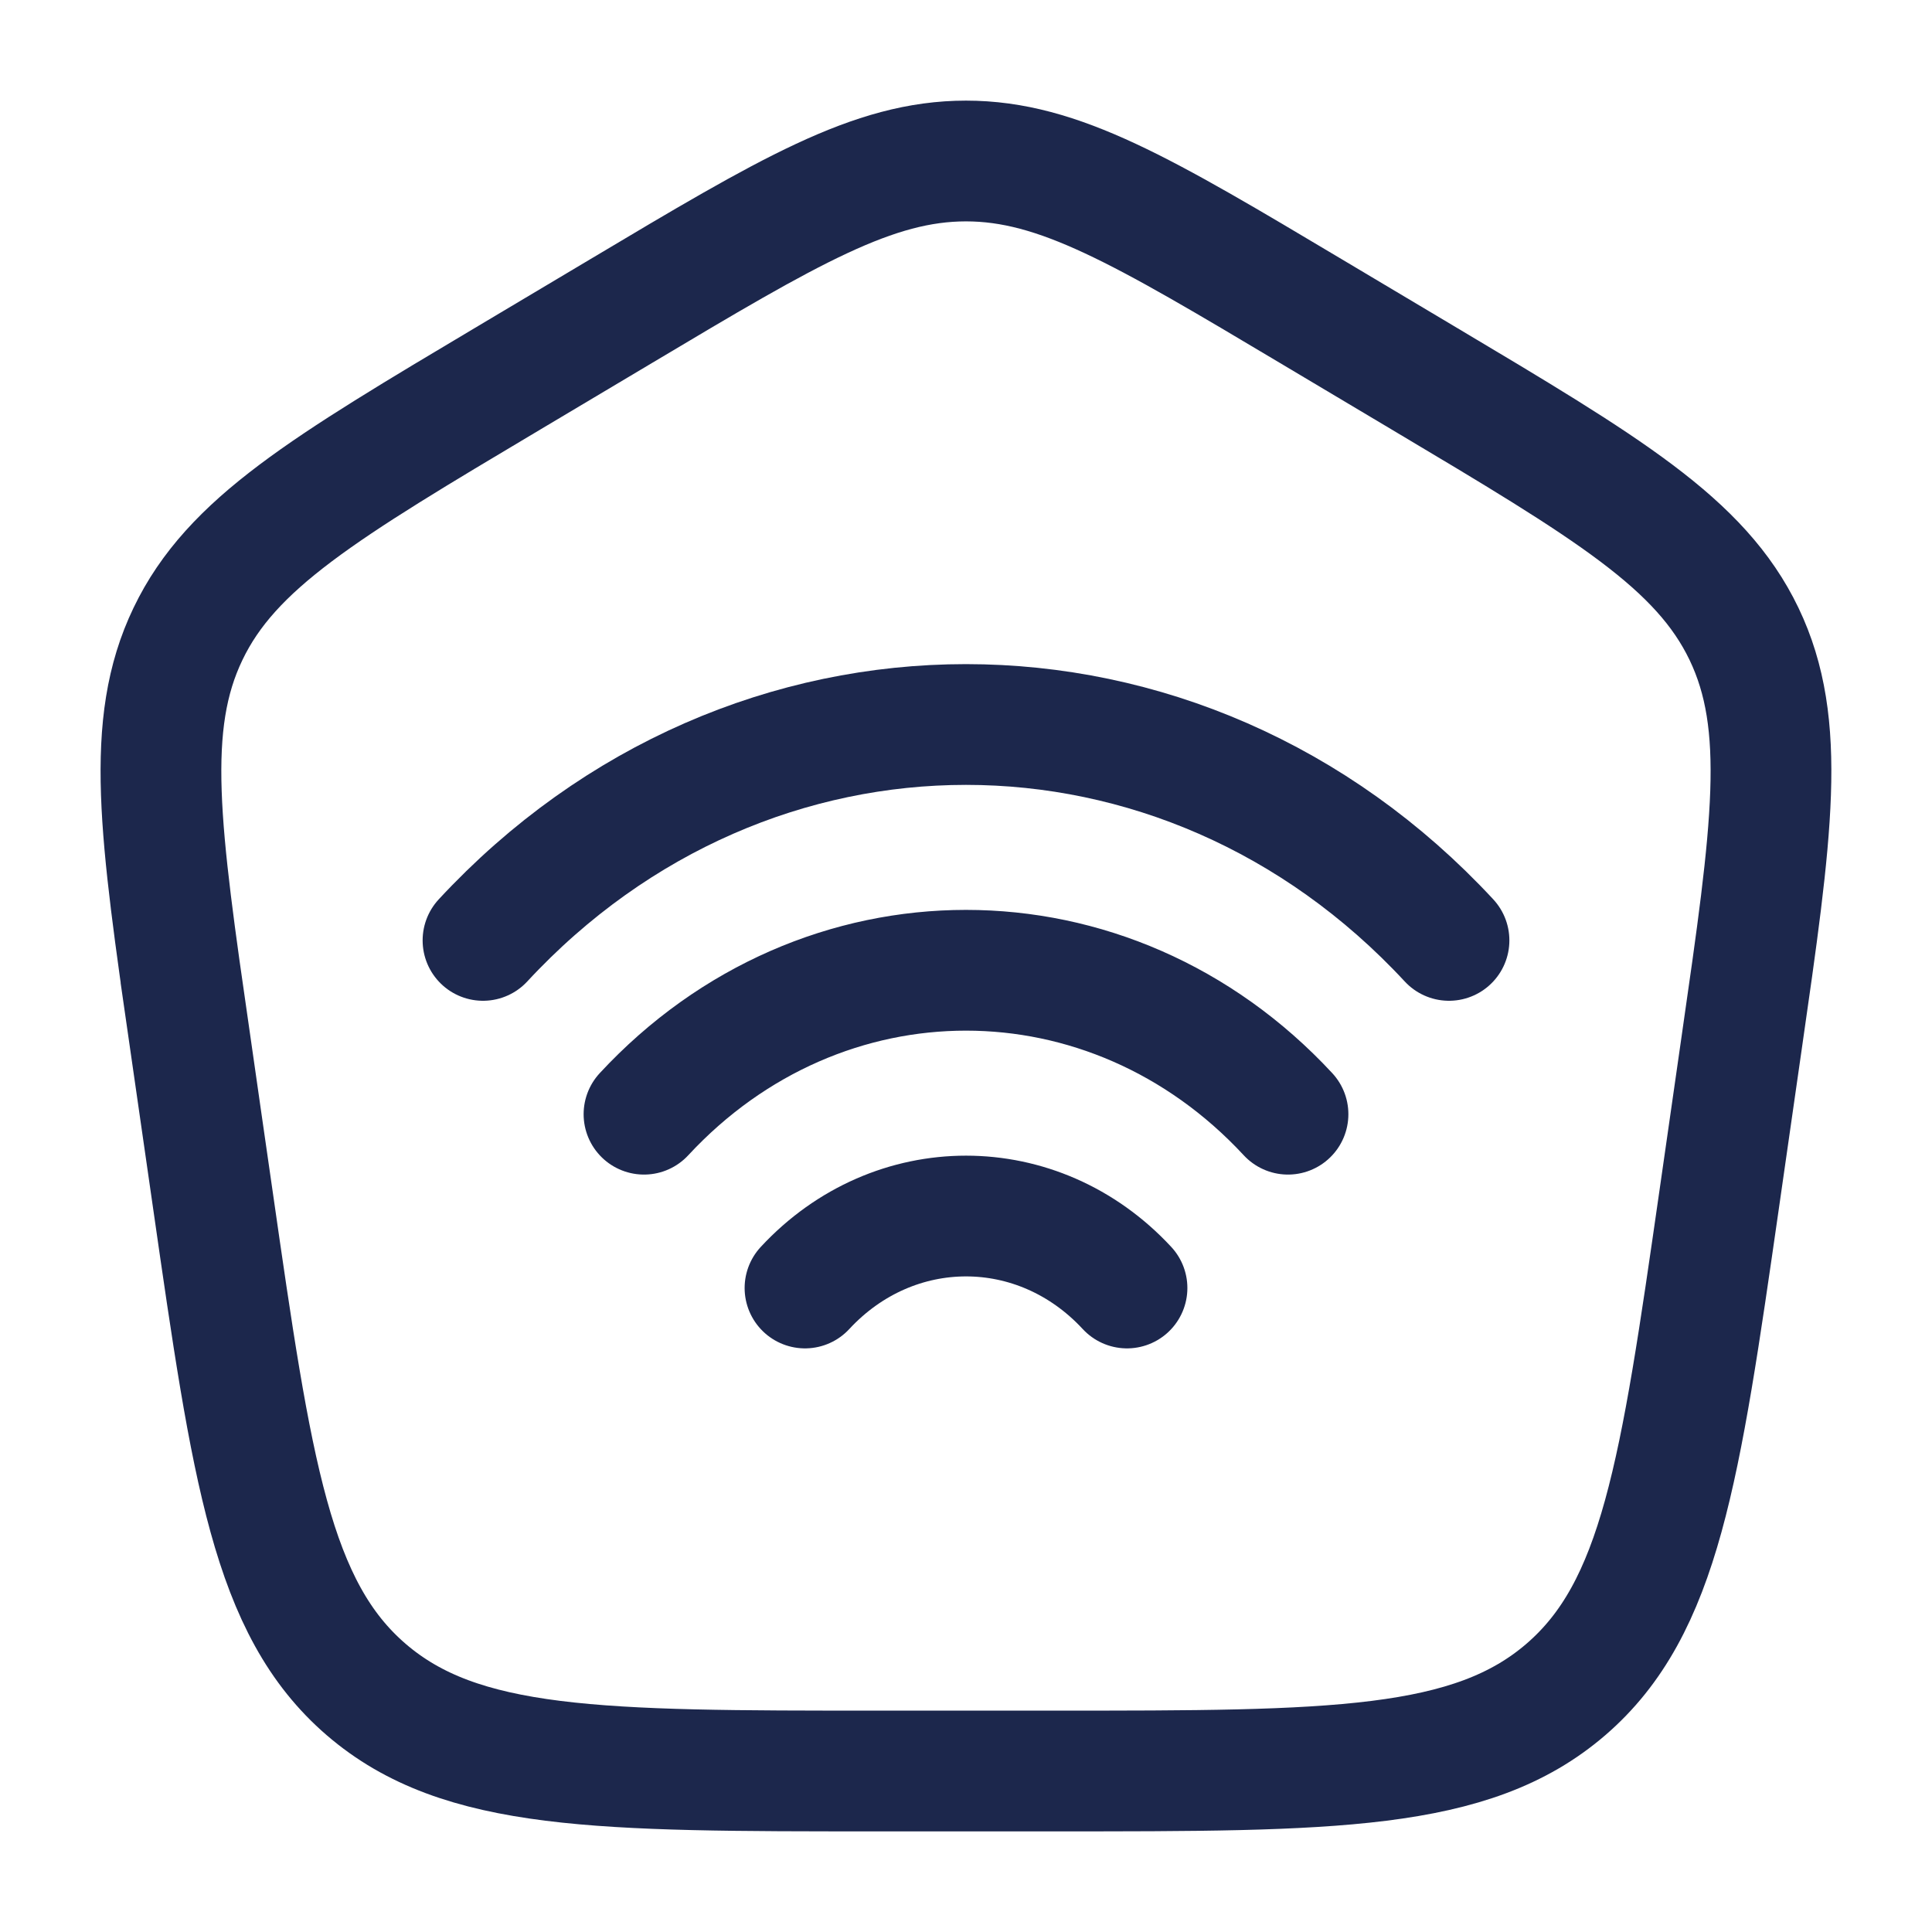 <svg xmlns="http://www.w3.org/2000/svg" width="24" height="24" fill="none">
  <g stroke="#1C274C" stroke-width="1.5">
    <path d="M2.364 12.958c-.38-2.637-.57-3.956-.029-5.083.54-1.127 1.691-1.813 3.992-3.183l1.385-.825C9.8 2.622 10.846 2 12 2c1.154 0 2.199.622 4.288 1.867l1.385.825c2.3 1.37 3.451 2.056 3.992 3.183.54 1.127.35 2.446-.03 5.083l-.278 1.937c-.487 3.388-.731 5.081-1.906 6.093C18.276 22 16.553 22 13.106 22h-2.212c-3.447 0-5.17 0-6.345-1.012-1.175-1.012-1.419-2.705-1.906-6.093l-.279-1.937Z"/>
    <path stroke-linecap="round" d="M6 11.682c3.314-3.576 8.686-3.576 12 0M8 13.841c2.21-2.384 5.79-2.384 8 0M10 16c1.105-1.192 2.896-1.192 4 0"/>
  </g>
</svg>
